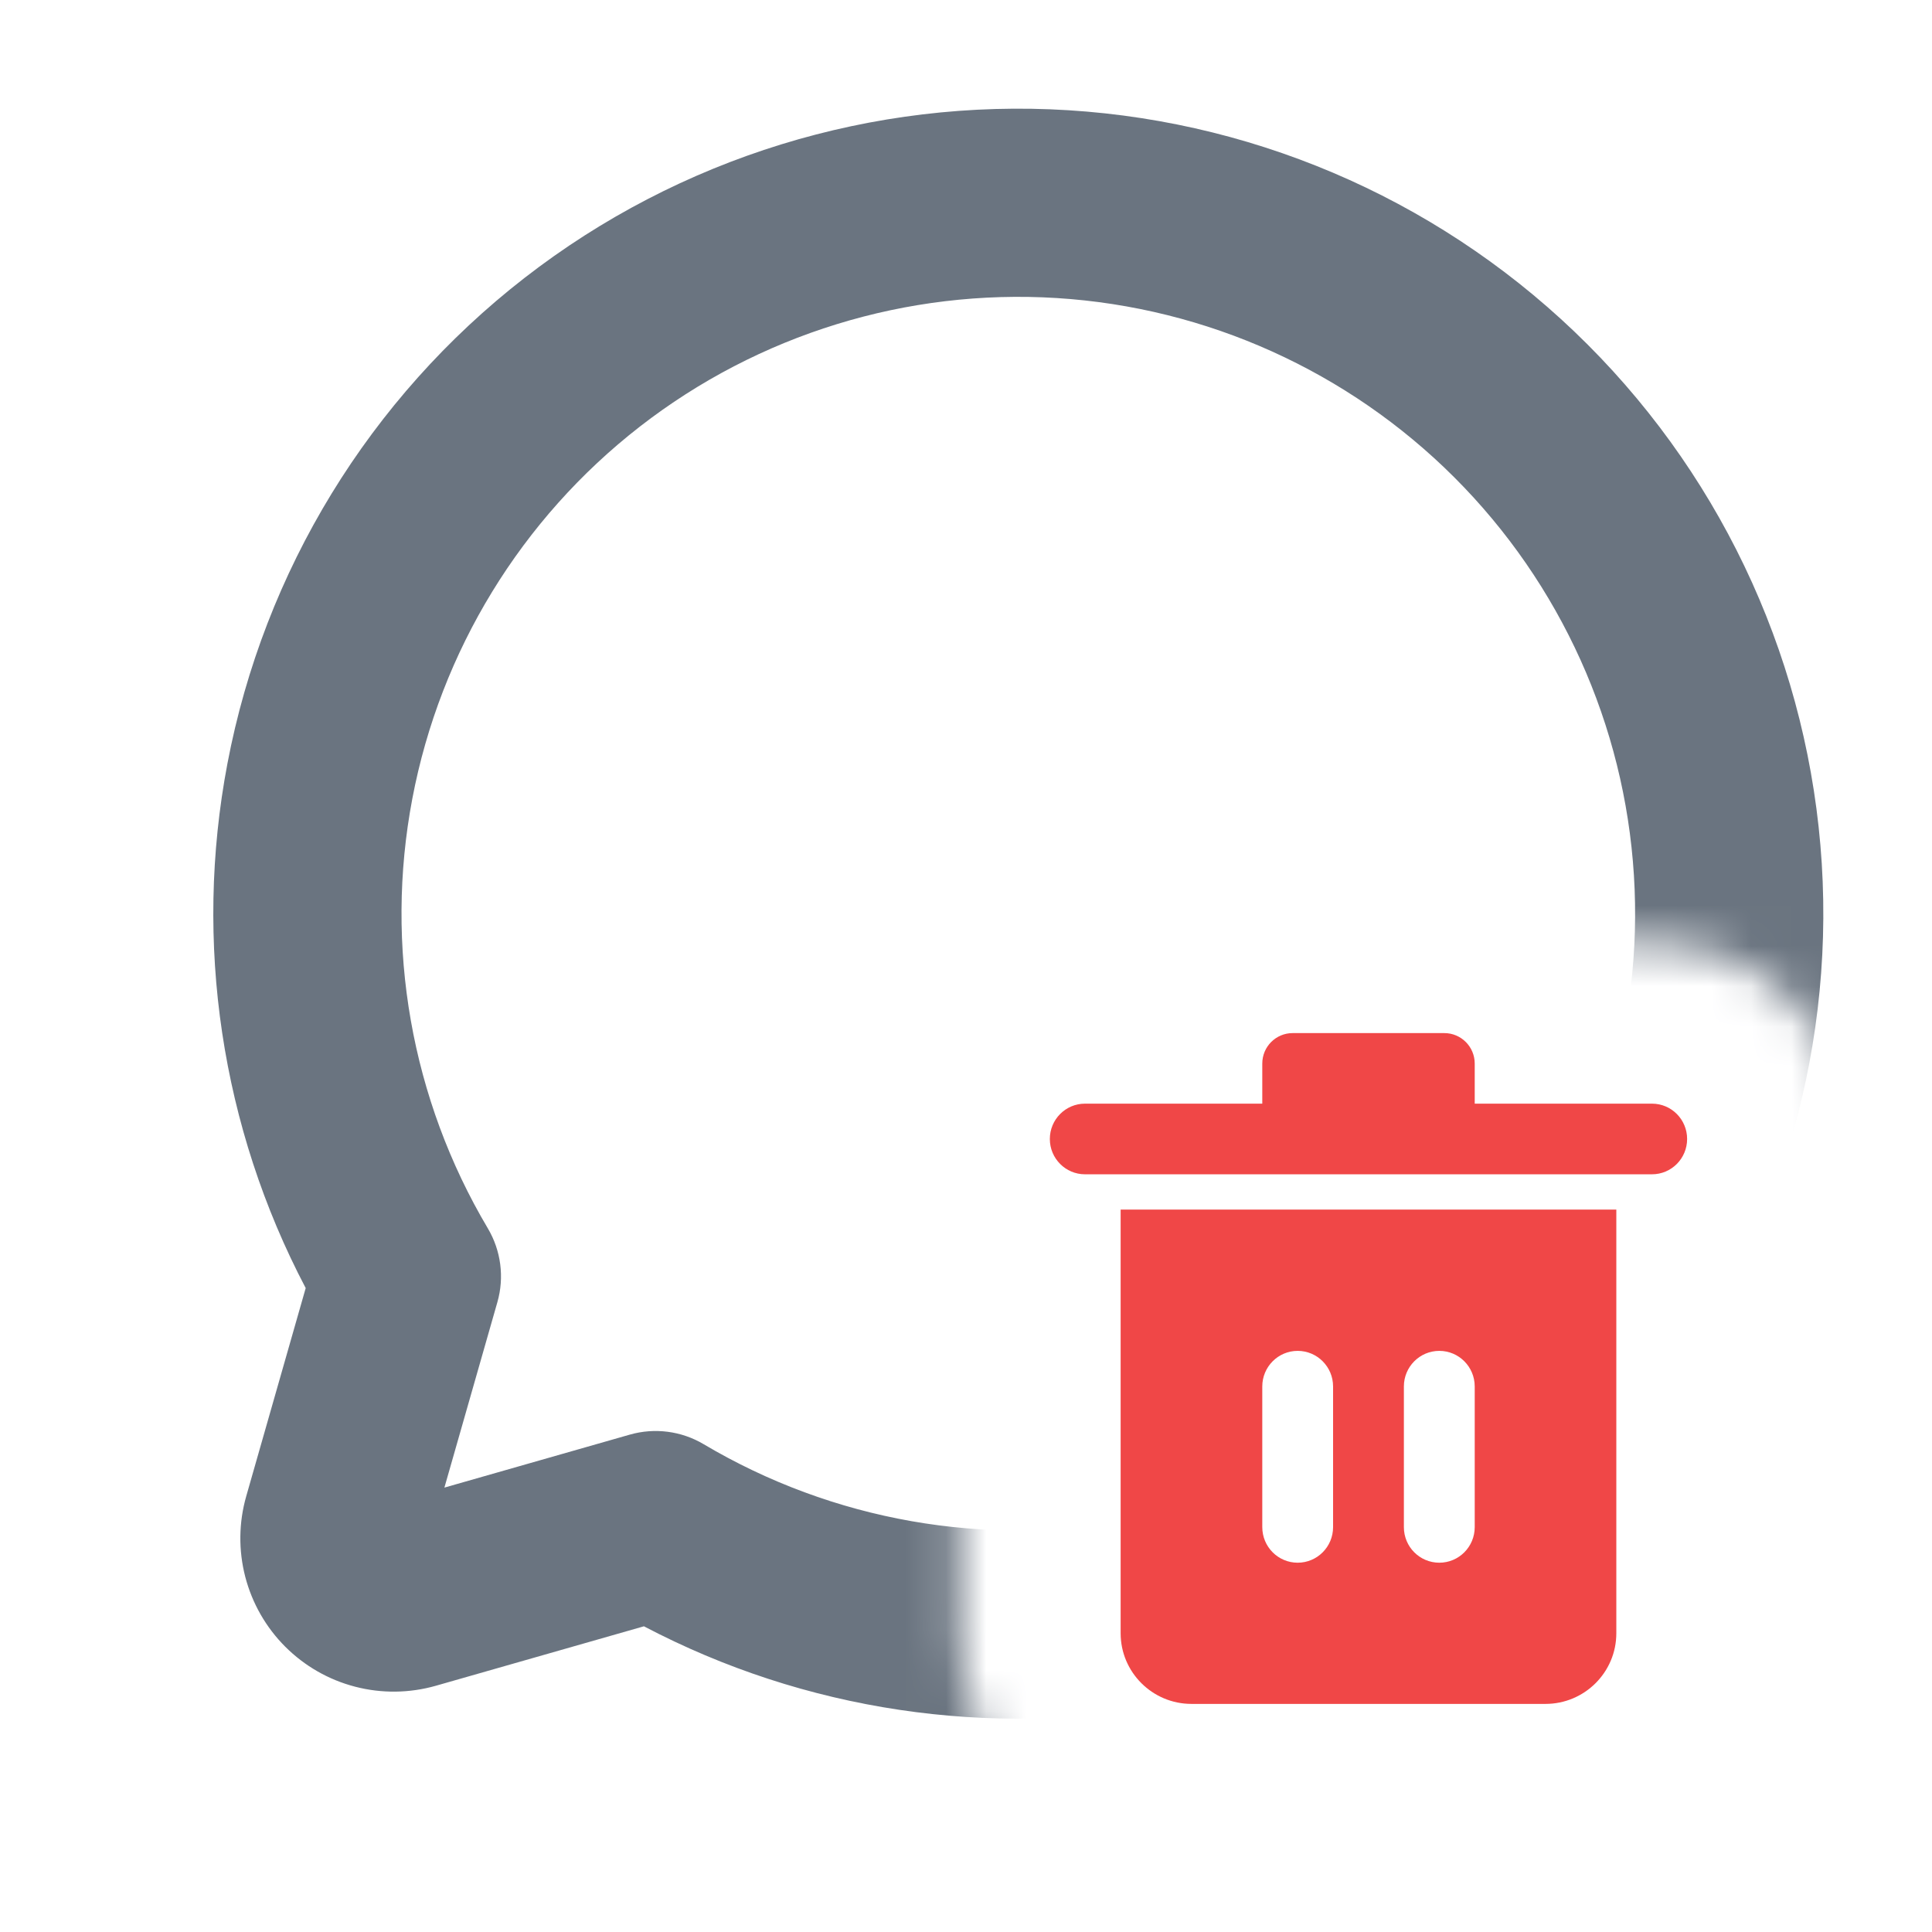 <svg width="48" height="48" viewBox="0 0 48 48" fill="none" xmlns="http://www.w3.org/2000/svg">
<g clip-path="url(#clip0_2010_11422)">
<mask id="mask0_2010_11422" style="mask-type:alpha" maskUnits="userSpaceOnUse" x="0" y="0" width="48" height="48">
<path d="M48 0H0V48H29.602V46.333C26.431 46.333 23.843 43.764 23.843 40.579V32.05C22.765 31.152 22.083 29.799 22.083 28.297C22.083 25.622 24.247 23.42 26.956 23.42H28.429C29.297 22.353 30.621 21.667 32.115 21.667H35.885C37.379 21.667 38.703 22.353 39.571 23.42H41.044C43.753 23.42 45.917 25.622 45.917 28.297H48V0Z" fill="#F04747"/>
</mask>
<g mask="url(#mask0_2010_11422)">
<path fill-rule="evenodd" clip-rule="evenodd" d="M26.257 7.405C22.531 7.172 18.848 8.307 15.899 10.597C12.951 12.888 10.94 16.175 10.244 19.843C9.548 23.512 10.215 27.308 12.12 30.518C12.448 31.071 12.534 31.735 12.357 32.353L11.041 36.959L15.647 35.643C16.265 35.466 16.928 35.552 17.481 35.88C20.692 37.785 24.488 38.452 28.156 37.756C31.824 37.06 35.112 35.049 37.402 32.101C39.693 29.152 40.828 25.469 40.594 21.743C40.361 18.017 38.776 14.504 36.136 11.864C33.496 9.224 29.983 7.638 26.257 7.405ZM13.031 6.905C16.879 3.916 21.686 2.435 26.549 2.739C31.412 3.043 35.996 5.112 39.442 8.558C42.887 12.003 44.956 16.588 45.261 21.451C45.565 26.314 44.084 31.121 41.095 34.969C38.106 38.816 33.815 41.441 29.028 42.349C24.58 43.193 19.988 42.502 15.998 40.405L10.829 41.882C10.176 42.068 9.483 42.077 8.825 41.906C8.167 41.736 7.567 41.392 7.087 40.912C6.607 40.432 6.264 39.832 6.093 39.174C5.923 38.516 5.931 37.825 6.118 37.172L7.595 32.002C5.498 28.012 4.806 23.42 5.65 18.972C6.559 14.185 9.183 9.894 13.031 6.905Z" fill="#6A7480"/>
</g>
<path d="M36.639 27.42V26.424C36.639 26.006 36.301 25.667 35.885 25.667H32.115C31.698 25.667 31.361 26.006 31.361 26.424V27.42H26.956C26.474 27.42 26.083 27.813 26.083 28.298C26.083 28.782 26.474 29.175 26.956 29.175H41.043C41.526 29.175 41.916 28.782 41.916 28.298C41.916 27.813 41.526 27.42 41.043 27.42H36.639Z" fill="#F04747"/>
<path d="M27.842 30.052V40.579C27.842 41.546 28.631 42.333 29.602 42.333H38.398C39.368 42.333 40.157 41.546 40.157 40.579V30.052H27.842ZM33.12 37.941C33.12 38.43 32.726 38.825 32.24 38.825C31.755 38.825 31.361 38.43 31.361 37.941V34.446C31.361 33.958 31.755 33.562 32.24 33.562C32.726 33.562 33.12 33.958 33.12 34.446V37.941ZM36.639 37.941C36.639 38.43 36.245 38.825 35.759 38.825C35.273 38.825 34.879 38.43 34.879 37.941V34.446C34.879 33.958 35.273 33.562 35.759 33.562C36.245 33.562 36.639 33.958 36.639 34.446V37.941Z" fill="#F04747"/>
</g>
<defs>
<clipPath id="clip0_2010_11422">
<rect width="48" height="48" fill="white"/>
</clipPath>
</defs>
</svg>
